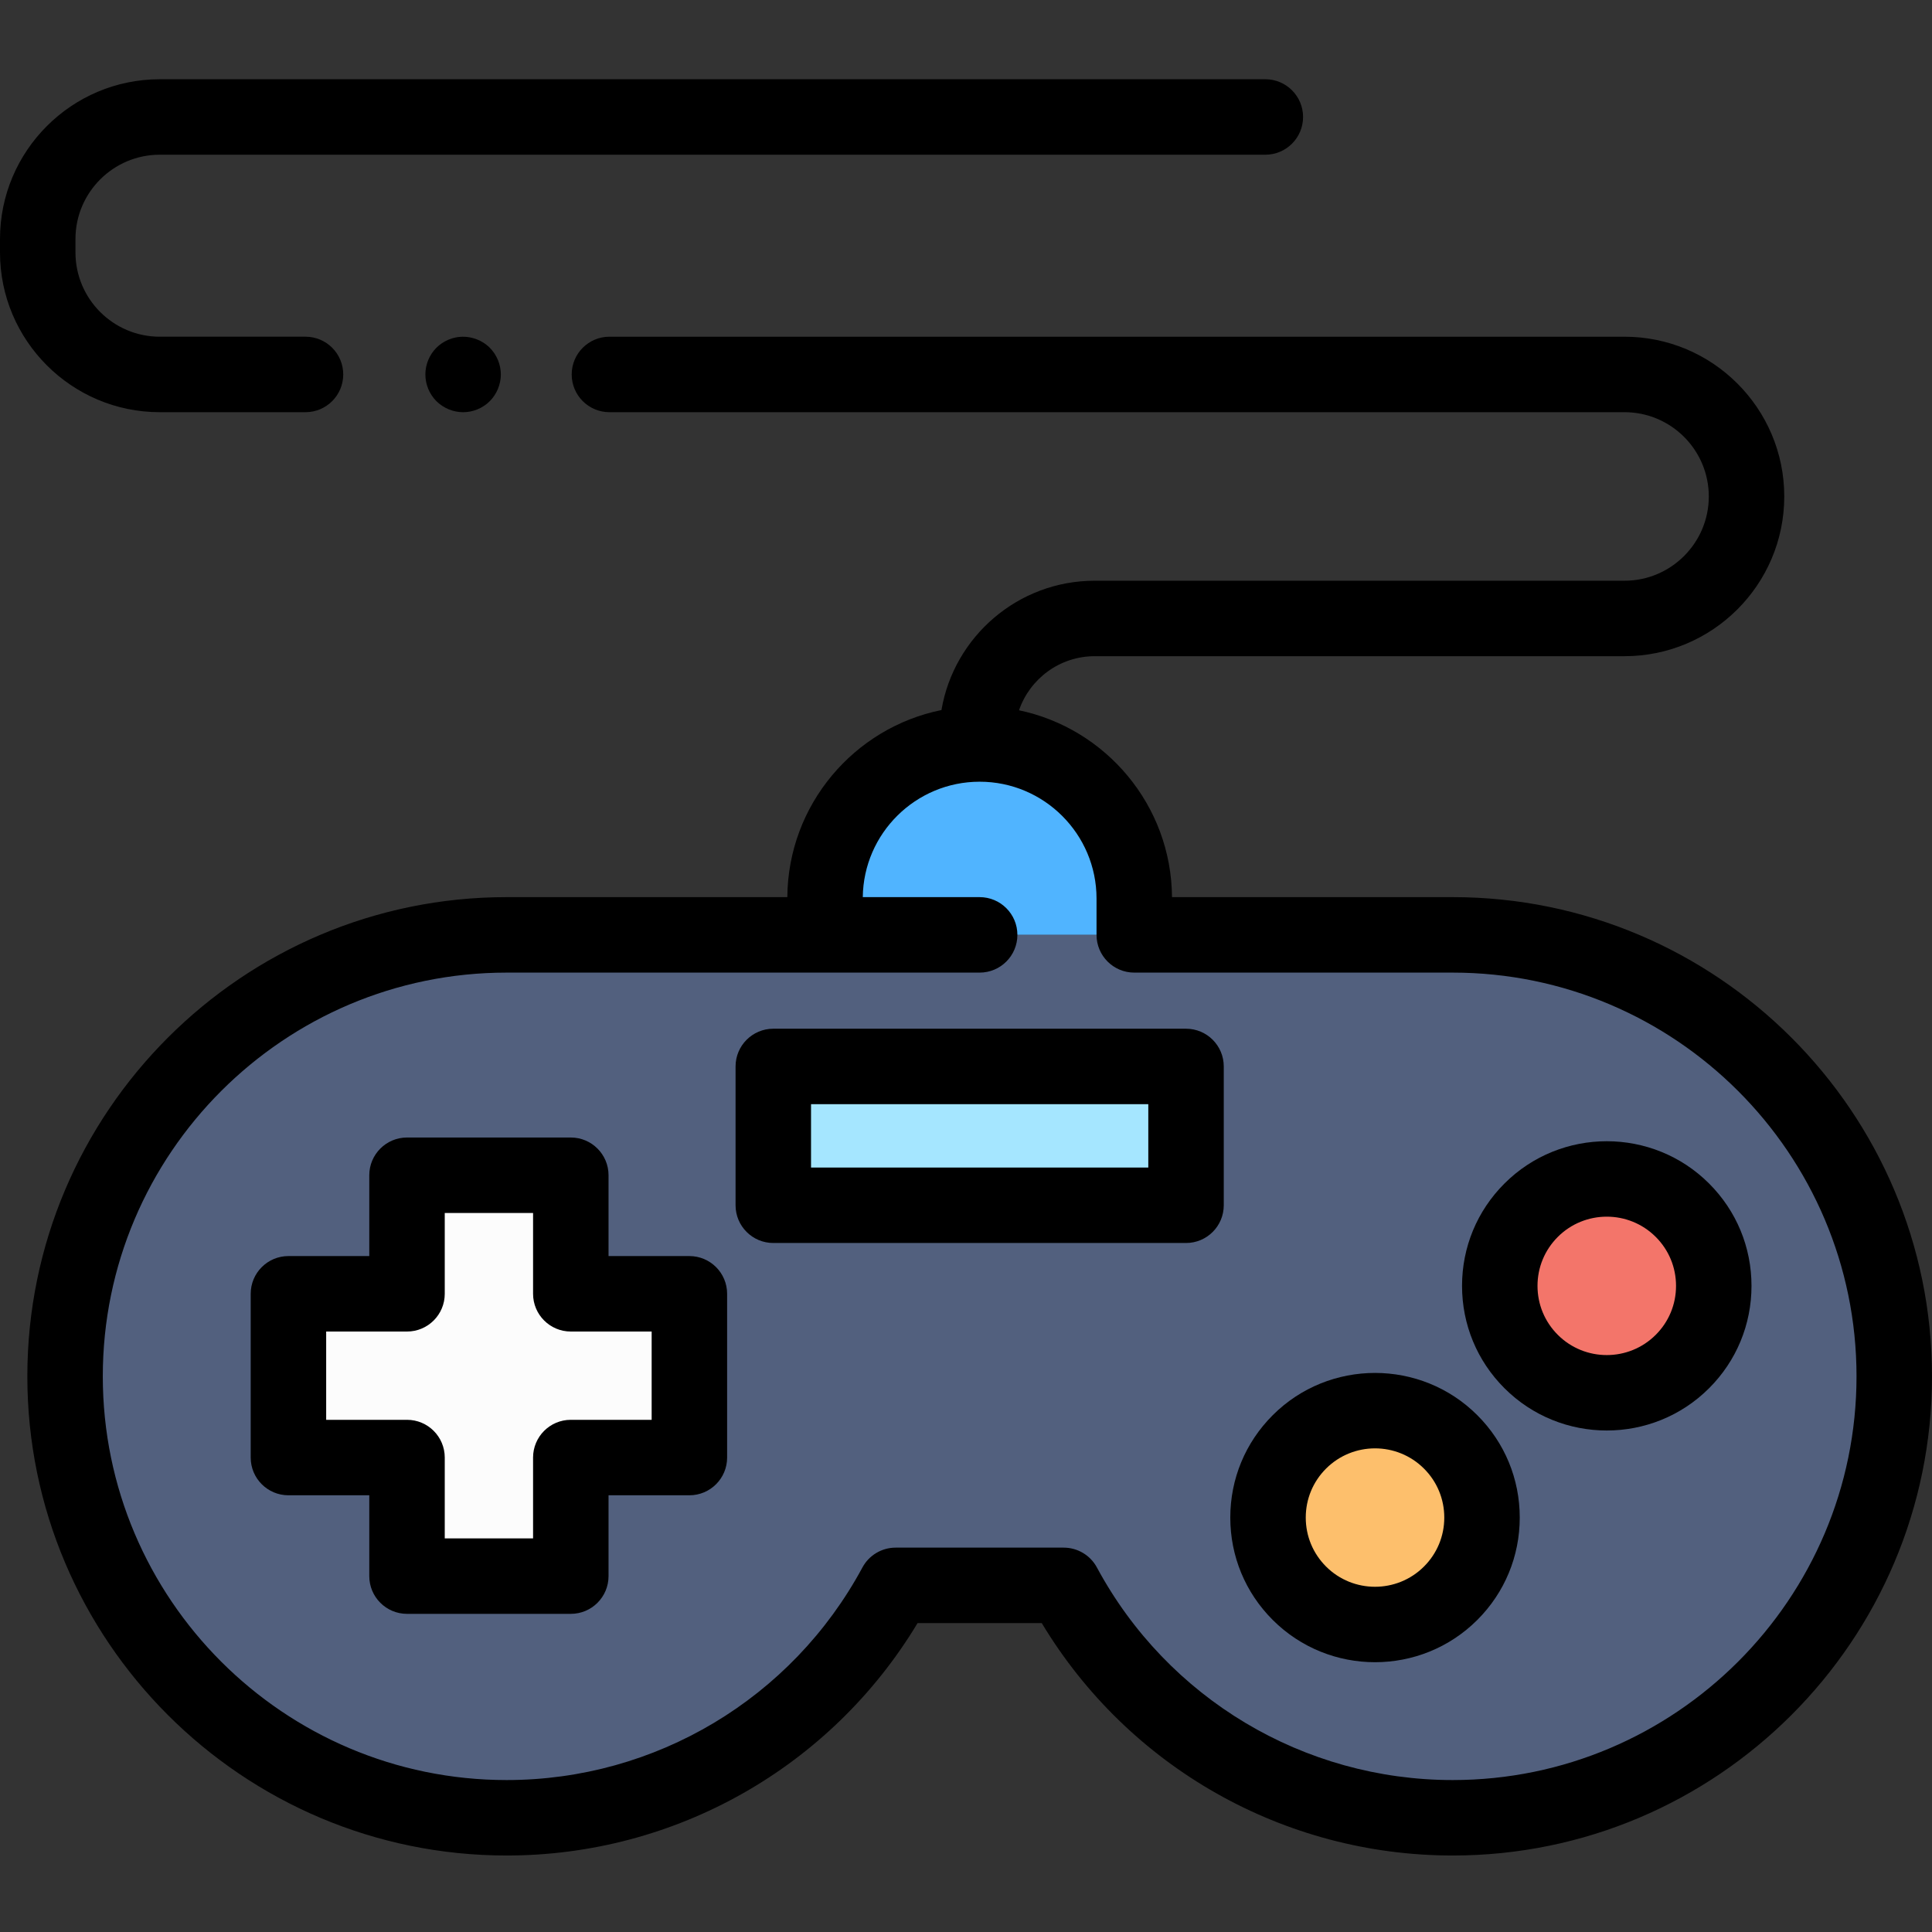 <svg height="512pt" viewBox="0 -21 512.002 512" width="512pt" xmlns="http://www.w3.org/2000/svg"><rect x="0" y="-21" width="512.002" height="512" fill="#333333" stroke="none"/><path d="m80.961 88.234h-38.621c-23.348 0-42.34-18.992-42.34-42.332v-3.57c0-23.34 18.992-42.332 42.34-42.332h292.988c5.523 0 10 4.477 10 10s-4.477 10-10 10h-292.988c-12.316 0-22.34 10.02-22.34 22.332v3.566c0 12.316 10.023 22.332 22.34 22.332h38.621c5.523 0 10 4.48 10 10 0 5.527-4.477 10.004-10 10.004zm0 0"/><path d="m122.73 88.238c-.66 0-1.309-.07-1.961-.203-.641-.129-1.27-.316-1.871-.566-.598-.25-1.18-.562-1.727-.922-.543-.359-1.051-.781-1.523-1.238-.457-.461-.879-.98-1.238-1.523-.359-.547-.672-1.129-.922-1.727-.25-.602-.438-1.23-.566-1.871-.133-.641-.191-1.301-.191-1.949 0-.66.059-1.312.191-1.961.129-.641.316-1.27.566-1.871.25-.598.562-1.18.922-1.73.359-.539.781-1.059 1.238-1.52.473-.461.98-.871 1.523-1.238.547-.359 1.129-.672 1.727-.922.602-.25 1.23-.438 1.871-.57 3.25-.648 6.699.41 9.031 2.73.461.473.879.98 1.238 1.52.359.551.672 1.133.922 1.73.25.602.438 1.23.57 1.871.129.648.199 1.301.199 1.961 0 .648-.07 1.309-.199 1.949-.133.641-.32 1.27-.57 1.871-.25.598-.562 1.18-.922 1.727-.359.543-.777 1.062-1.238 1.523-1.859 1.859-4.441 2.93-7.07 2.93zm0 0"/><path d="m218.648 226.75v-9.625c0-22.625 18.344-40.965 40.973-40.965 22.633 0 40.977 18.34 40.977 40.965v9.625" fill="#50b4ff"/><path d="m259.621 226.75h-125.355c-64.629 0-117.02 52.379-117.02 116.992 0 64.613 52.391 116.992 117.02 116.992 44.582 0 83.336-24.926 103.094-61.594h44.527c19.758 36.668 58.512 61.594 103.094 61.594 64.629 0 117.02-52.379 117.02-116.992 0-64.613-52.391-116.992-117.02-116.992h-84.383" fill="#52607e"/><path d="m384.977 216.75h-74.383c-.176-24.363-17.539-44.715-40.543-49.516 2.859-8.332 10.773-14.336 20.062-14.336h140.398c23.348 0 42.34-18.992 42.34-42.332 0-23.344-18.996-42.332-42.34-42.332h-269.004c-5.523 0-10 4.477-10 10s4.477 10 10 10h269.004c12.316 0 22.34 10.016 22.34 22.332 0 12.312-10.023 22.332-22.34 22.332h-140.398c-20.359 0-37.316 14.84-40.617 34.273-23.156 4.684-40.668 25.109-40.844 49.578h-74.383c-70.043 0-127.023 56.969-127.023 126.992 0 70.023 56.98 126.992 127.023 126.992 44.781 0 85.965-23.453 108.898-61.594h32.91c22.938 38.141 64.121 61.594 108.902 61.594 70.039 0 127.023-56.969 127.023-126.992-.004-70.023-56.984-126.992-127.027-126.992zm0 233.984c-39.438 0-75.566-21.586-94.285-56.34-1.746-3.238-5.125-5.254-8.805-5.254h-44.531c-3.676 0-7.059 2.016-8.801 5.254-18.723 34.75-54.852 56.34-94.289 56.34-59.012 0-107.023-47.996-107.023-106.992 0-58.996 48.012-106.992 107.023-106.992h125.355c5.523 0 10-4.477 10-10s-4.477-10-10-10h-30.973c.203-16.902 14.016-30.59 30.973-30.59 17.078 0 30.973 13.891 30.973 30.965v9.625c0 5.523 4.477 10 10 10h84.383c59.012 0 107.023 47.996 107.023 106.992 0 58.996-48.012 106.992-107.023 106.992zm0 0"/><path d="m182.695 321.871h-31.426v-31.418h-43.406v31.418h-31.426v43.395h31.426v31.422h43.406v-31.422h31.426zm0 0" fill="#fcfcfc"/><path d="m151.27 406.688h-43.406c-5.523 0-10-4.477-10-10v-21.422h-21.426c-5.523 0-10-4.477-10-10v-43.395c0-5.52 4.477-10 10-10h21.426v-21.418c0-5.523 4.477-10 10-10h43.406c5.52 0 10 4.477 10 10v21.418h21.426c5.523 0 10 4.48 10 10v43.395c0 5.523-4.477 10-10 10h-21.426v21.422c0 5.523-4.48 10-10 10zm-33.406-20h23.406v-21.422c0-5.523 4.477-10 10-10h21.426v-23.395h-21.426c-5.523 0-10-4.477-10-10v-21.418h-23.406v21.418c0 5.523-4.477 10-10 10h-21.426v23.395h21.426c5.523 0 10 4.477 10 10zm0 0"/><path d="m445.863 339.812c-11.074 11.074-29.027 11.074-40.102 0-11.074-11.07-11.074-29.02 0-40.09 11.074-11.07 29.027-11.07 40.102 0 11.074 11.07 11.074 29.02 0 40.09zm0 0" fill="#f3756a"/><path d="m425.812 358.098c-9.82 0-19.645-3.738-27.121-11.211-7.246-7.242-11.234-16.875-11.234-27.117 0-10.246 3.988-19.875 11.234-27.117 14.957-14.953 39.289-14.953 54.242 0 7.246 7.242 11.234 16.871 11.234 27.117 0 10.242-3.988 19.875-11.234 27.117-7.477 7.477-17.297 11.211-27.121 11.211zm0-56.668c-4.699 0-9.402 1.789-12.98 5.367-3.465 3.465-5.375 8.07-5.375 12.973 0 4.902 1.91 9.508 5.375 12.973 7.156 7.156 18.805 7.156 25.961 0 3.469-3.465 5.375-8.07 5.375-12.973 0-4.902-1.906-9.508-5.375-12.973-3.578-3.578-8.277-5.367-12.98-5.367zm0 0"/><path d="m384.445 401.219c-11.074 11.07-29.027 11.07-40.102 0-11.074-11.074-11.074-29.023 0-40.094s29.027-11.07 40.102 0c11.074 11.07 11.074 29.023 0 40.094zm0 0" fill="#fdbf6c"/><path d="m364.395 419.504c-9.82 0-19.645-3.738-27.121-11.215-7.246-7.242-11.234-16.875-11.234-27.117s3.988-19.875 11.234-27.117c14.953-14.953 39.289-14.953 54.242 0 7.246 7.242 11.234 16.875 11.234 27.117s-3.988 19.875-11.234 27.117c-7.477 7.477-17.301 11.215-27.121 11.215zm0-56.672c-4.699 0-9.402 1.789-12.98 5.367-3.465 3.465-5.375 8.07-5.375 12.973s1.91 9.508 5.375 12.973c7.156 7.156 18.805 7.156 25.961 0 3.469-3.465 5.375-8.07 5.375-12.973 0-4.898-1.906-9.508-5.375-12.973-3.578-3.578-8.281-5.367-12.98-5.367zm0 0"/><path d="m204.934 261.621h109.379v36.785h-109.379zm0 0" fill="#a5e6ff"/><path d="m314.312 308.406h-109.379c-5.523 0-10-4.477-10-10v-36.785c0-5.52 4.477-10 10-10h109.379c5.523 0 10 4.48 10 10v36.785c0 5.523-4.477 10-10 10zm-99.379-20h89.379v-16.785h-89.379zm0 0"/></svg>